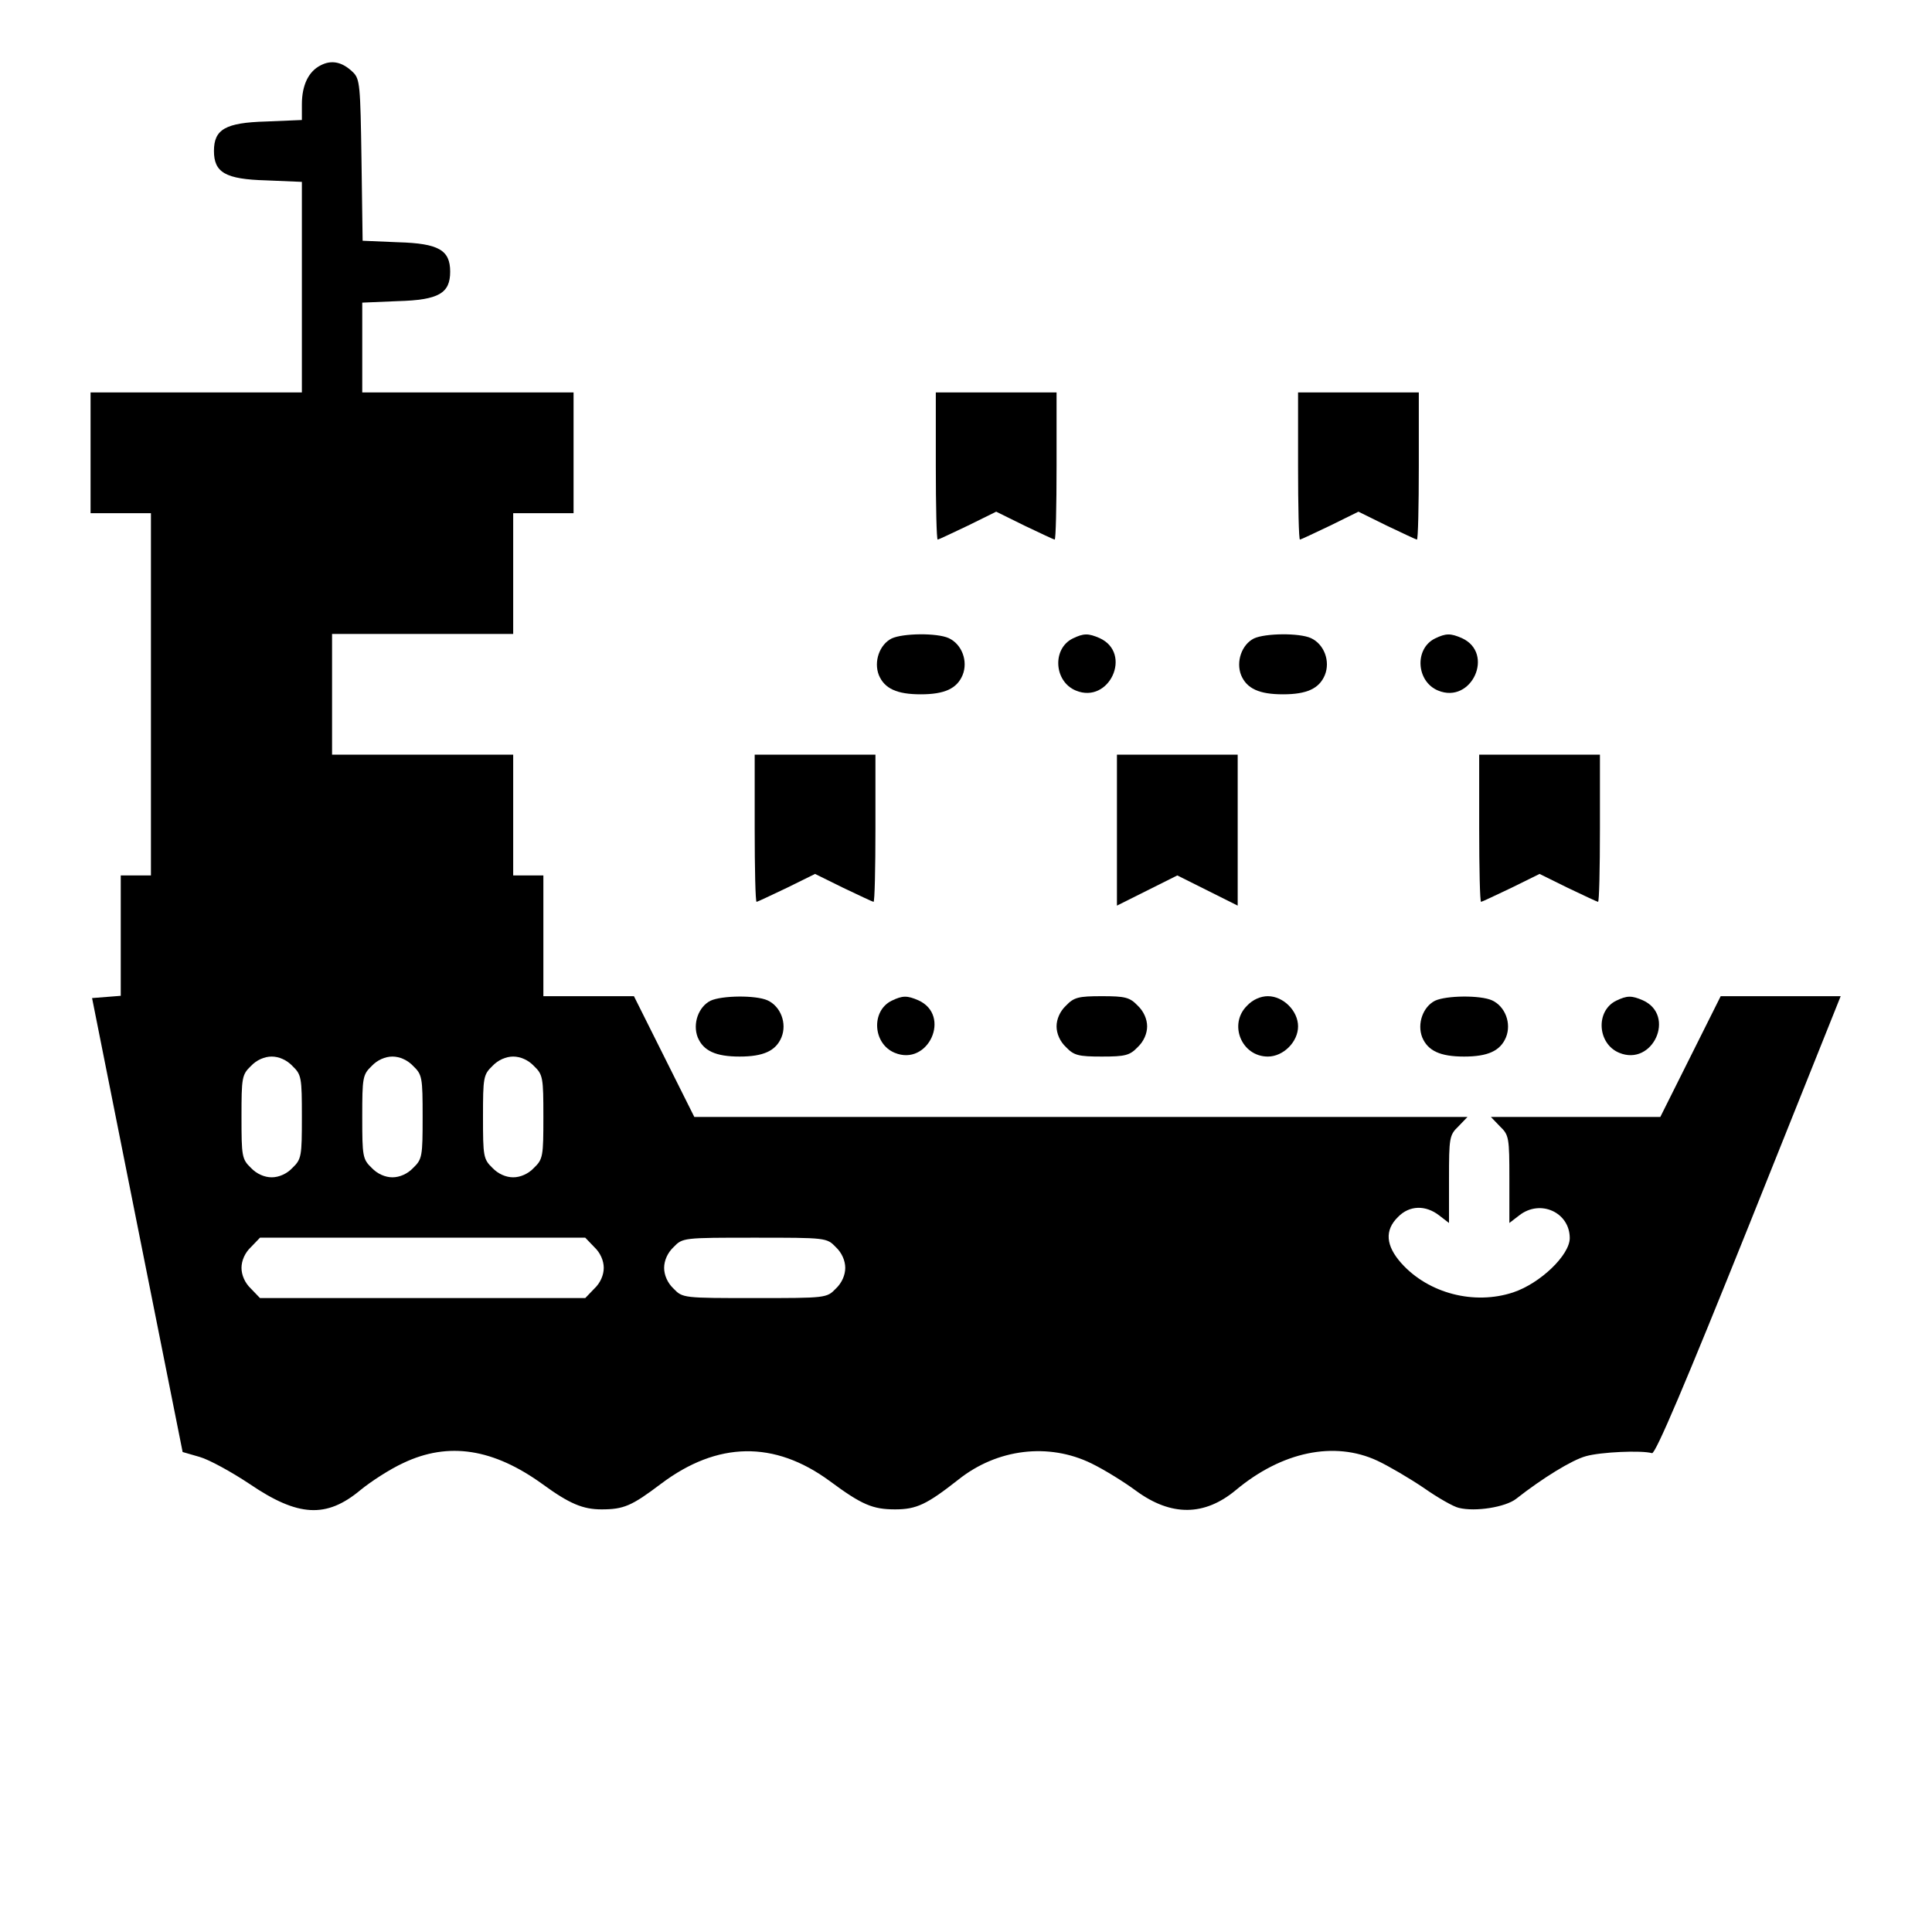 <?xml version="1.0" standalone="no"?>
<!DOCTYPE svg PUBLIC "-//W3C//DTD SVG 20010904//EN"
 "http://www.w3.org/TR/2001/REC-SVG-20010904/DTD/svg10.dtd">
<svg version="1.0" xmlns="http://www.w3.org/2000/svg"
 width="512pt" height="512pt" viewBox="0 0 512 512"
 preserveAspectRatio="xMidYMid meet">

<g transform="translate(0,512) scale(0.1,-0.1)"
fill="#000000" stroke="none">
<path d="M850 4947 c-32 -16 -50 -52 -50 -104 l0 -41 -95 -4 c-108 -3 -138
-21 -138 -78 0 -57 30 -75 138 -78 l95 -4 0 -279 0 -279 -280 0 -280 0 0 -160
0 -160 80 0 80 0 0 -480 0 -480 -40 0 -40 0 0 -159 0 -160 -38 -3 -38 -3 120
-602 120 -601 45 -13 c25 -7 85 -40 133 -72 128 -87 203 -91 293 -16 28 23 79
56 114 72 120 57 239 38 370 -57 70 -51 106 -66 155 -66 59 0 80 9 158 68 149
112 300 115 447 7 85 -63 114 -75 173 -75 57 0 84 13 168 79 103 82 239 98
352 43 35 -17 88 -50 119 -73 93 -68 181 -67 264 2 122 102 261 131 375 78 30
-14 86 -47 123 -72 37 -26 79 -50 93 -53 44 -11 124 2 152 24 70 55 148 103
185 113 39 11 146 16 175 8 9 -3 90 188 257 604 l243 607 -159 0 -159 0 -80
-160 -80 -160 -225 0 -224 0 24 -25 c24 -23 25 -30 25 -140 l0 -116 26 20 c56
44 134 8 134 -60 0 -45 -78 -120 -150 -144 -103 -34 -224 -3 -296 77 -42 47
-45 88 -9 123 30 31 73 32 109 4 l26 -20 0 116 c0 110 1 117 25 140 l24 25
-1024 0 -1025 0 -80 160 -80 160 -120 0 -120 0 0 160 0 160 -40 0 -40 0 0 160
0 160 -240 0 -240 0 0 160 0 160 240 0 240 0 0 160 0 160 80 0 80 0 0 160 0
160 -280 0 -280 0 0 119 0 119 95 4 c108 3 138 21 138 78 0 57 -30 75 -138 78
l-94 4 -3 214 c-3 198 -4 215 -23 233 -28 27 -56 33 -85 18z m-75 -2652 c24
-23 25 -31 25 -135 0 -104 -1 -112 -25 -135 -15 -16 -36 -25 -55 -25 -19 0
-40 9 -55 25 -24 23 -25 31 -25 135 0 104 1 112 25 135 15 16 36 25 55 25 19
0 40 -9 55 -25z m320 0 c24 -23 25 -31 25 -135 0 -104 -1 -112 -25 -135 -15
-16 -36 -25 -55 -25 -19 0 -40 9 -55 25 -24 23 -25 31 -25 135 0 104 1 112 25
135 15 16 36 25 55 25 19 0 40 -9 55 -25z m320 0 c24 -23 25 -31 25 -135 0
-104 -1 -112 -25 -135 -15 -16 -36 -25 -55 -25 -19 0 -40 9 -55 25 -24 23 -25
31 -25 135 0 104 1 112 25 135 15 16 36 25 55 25 19 0 40 -9 55 -25z m160
-480 c16 -15 25 -36 25 -55 0 -19 -9 -40 -25 -55 l-24 -25 -431 0 -431 0 -24
25 c-16 15 -25 36 -25 55 0 19 9 40 25 55 l24 25 431 0 431 0 24 -25z m640 0
c16 -15 25 -36 25 -55 0 -19 -9 -40 -25 -55 -24 -25 -26 -25 -215 -25 -189 0
-191 0 -215 25 -16 15 -25 36 -25 55 0 19 9 40 25 55 24 25 26 25 215 25 189
0 191 0 215 -25z"/>
<path d="M2480 3885 c0 -107 2 -195 5 -195 2 0 38 17 80 37 l75 37 75 -37 c42
-20 78 -37 80 -37 3 0 5 88 5 195 l0 195 -160 0 -160 0 0 -195z"/>
<path d="M3440 3885 c0 -107 2 -195 5 -195 2 0 38 17 80 37 l75 37 75 -37 c42
-20 78 -37 80 -37 3 0 5 88 5 195 l0 195 -160 0 -160 0 0 -195z"/>
<path d="M2363 3428 c-32 -16 -48 -61 -34 -97 15 -36 48 -51 111 -51 63 0 96
15 111 51 15 37 -2 82 -37 98 -31 14 -121 13 -151 -1z"/>
<path d="M2843 3428 c-55 -27 -50 -114 8 -138 89 -37 151 99 63 139 -30 13
-42 13 -71 -1z"/>
<path d="M3323 3428 c-32 -16 -48 -61 -34 -97 15 -36 48 -51 111 -51 63 0 96
15 111 51 15 37 -2 82 -37 98 -31 14 -121 13 -151 -1z"/>
<path d="M3803 3428 c-55 -27 -50 -114 8 -138 89 -37 151 99 63 139 -30 13
-42 13 -71 -1z"/>
<path d="M2000 2925 c0 -107 2 -195 5 -195 2 0 38 17 80 37 l75 37 75 -37 c42
-20 78 -37 80 -37 3 0 5 88 5 195 l0 195 -160 0 -160 0 0 -195z"/>
<path d="M2960 2920 l0 -200 80 40 80 40 80 -40 80 -40 0 200 0 200 -160 0
-160 0 0 -200z"/>
<path d="M3920 2925 c0 -107 2 -195 5 -195 2 0 38 17 80 37 l75 37 75 -37 c42
-20 78 -37 80 -37 3 0 5 88 5 195 l0 195 -160 0 -160 0 0 -195z"/>
<path d="M1883 2468 c-32 -16 -48 -61 -34 -97 15 -36 48 -51 111 -51 63 0 96
15 111 51 15 37 -2 82 -37 98 -31 14 -121 13 -151 -1z"/>
<path d="M2363 2468 c-55 -27 -50 -114 8 -138 89 -37 151 99 63 139 -30 13
-42 13 -71 -1z"/>
<path d="M2825 2455 c-16 -15 -25 -36 -25 -55 0 -19 9 -40 25 -55 21 -22 33
-25 95 -25 62 0 74 3 95 25 16 15 25 36 25 55 0 19 -9 40 -25 55 -21 22 -33
25 -95 25 -62 0 -74 -3 -95 -25z"/>
<path d="M3305 2455 c-50 -49 -15 -135 55 -135 41 0 80 39 80 80 0 41 -39 80
-80 80 -19 0 -40 -9 -55 -25z"/>
<path d="M3803 2468 c-32 -16 -48 -61 -34 -97 15 -36 48 -51 111 -51 63 0 96
15 111 51 15 37 -2 82 -37 98 -31 14 -121 13 -151 -1z"/>
<path d="M4283 2468 c-55 -27 -50 -114 8 -138 89 -37 151 99 63 139 -30 13
-42 13 -71 -1z"/>
</g>
</svg>
